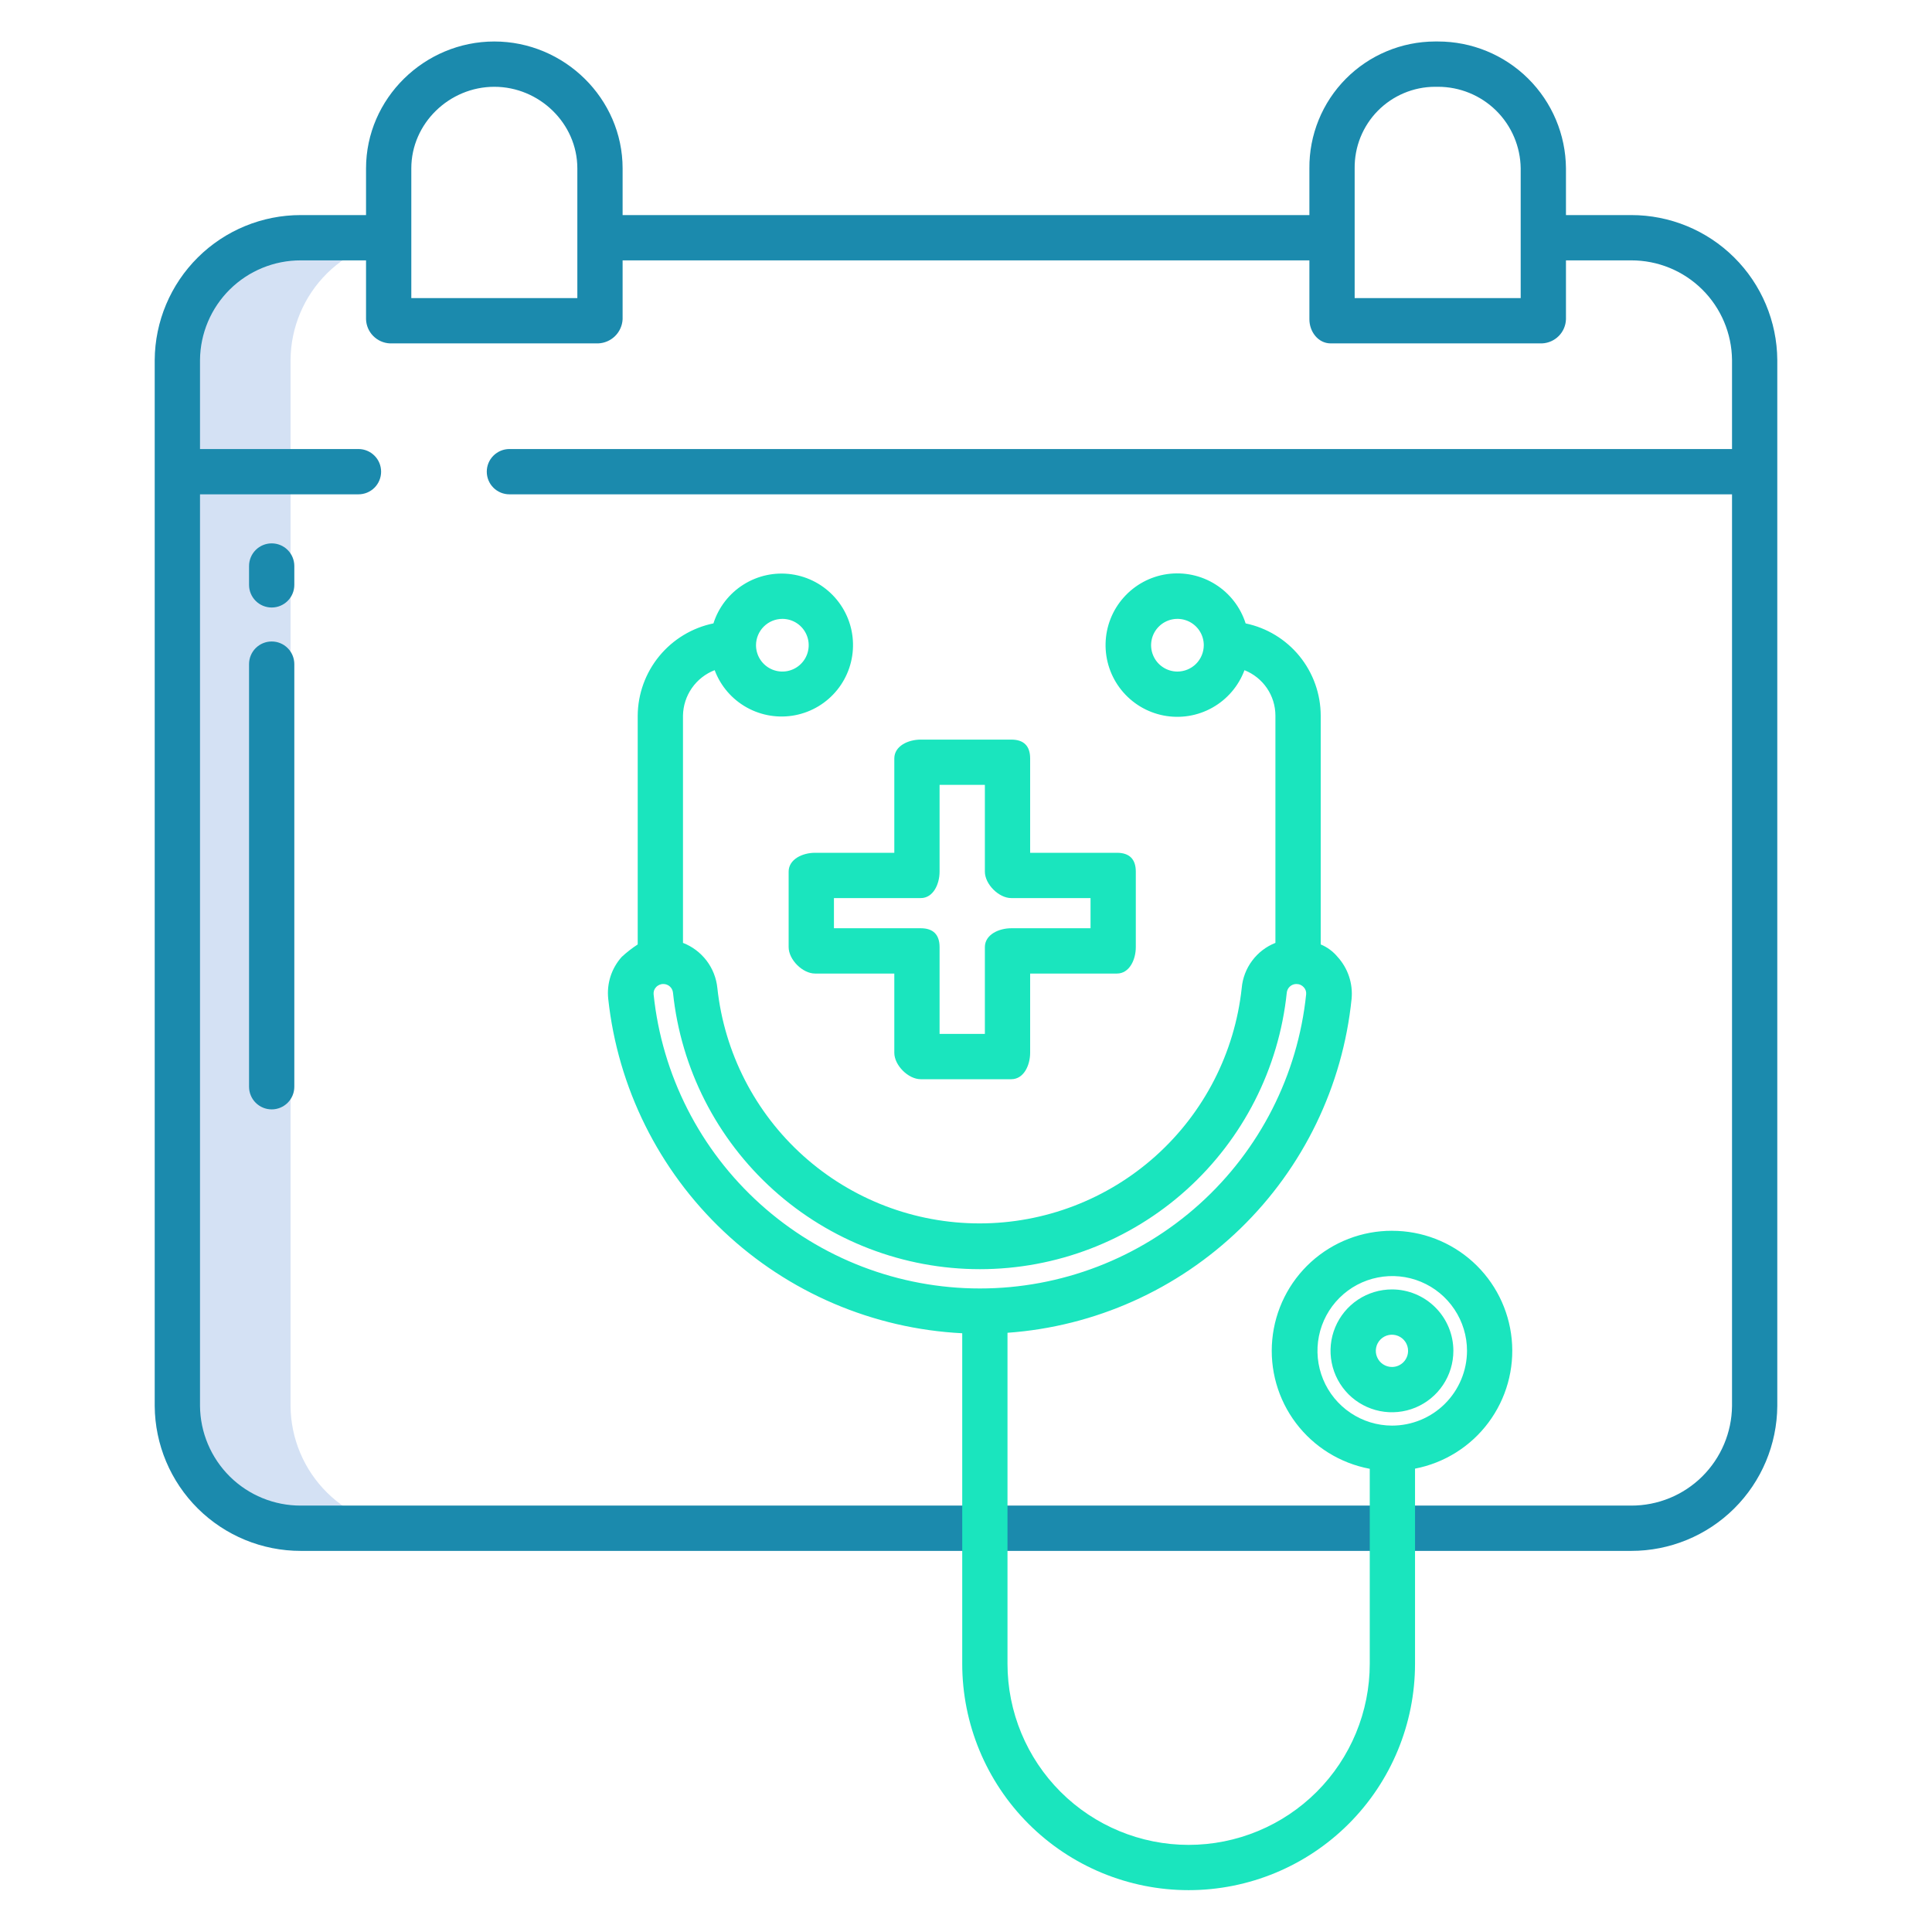 <svg width="65" height="65" viewBox="0 0 65 65" fill="none" xmlns="http://www.w3.org/2000/svg">
<path d="M9.775 47.301V12.111C9.783 11.016 10.224 9.968 11.002 9.197C11.781 8.426 12.833 7.995 13.928 7.998H10.119C9.024 7.995 7.972 8.426 7.194 9.197C6.416 9.968 5.974 11.016 5.967 12.111V47.301C5.974 48.397 6.415 49.445 7.193 50.216C7.972 50.987 9.024 51.419 10.119 51.416H13.928C12.832 51.419 11.78 50.987 11.002 50.216C10.224 49.445 9.783 48.397 9.775 47.301Z" fill="#D4E1F4"/>
<path d="M54.881 7.236H52.685V5.665C52.677 4.529 52.219 3.443 51.412 2.643C50.605 1.843 49.514 1.395 48.378 1.396H48.275C47.717 1.398 47.165 1.51 46.651 1.726C46.136 1.941 45.669 2.257 45.277 2.653C44.884 3.05 44.574 3.52 44.364 4.037C44.154 4.554 44.048 5.107 44.053 5.665V7.236H20.947V5.666C20.947 3.312 18.983 1.396 16.631 1.396C14.278 1.396 12.315 3.312 12.315 5.666V7.236H10.119C8.822 7.235 7.577 7.747 6.657 8.66C5.736 9.574 5.214 10.814 5.205 12.111V47.302C5.214 48.599 5.736 49.84 6.656 50.753C7.577 51.667 8.822 52.179 10.119 52.178H54.881C56.178 52.179 57.423 51.667 58.344 50.753C59.264 49.84 59.786 48.599 59.795 47.302V12.111C59.786 10.814 59.264 9.574 58.343 8.66C57.423 7.747 56.178 7.235 54.881 7.236ZM45.576 5.665C45.572 5.307 45.638 4.952 45.771 4.62C45.905 4.288 46.102 3.985 46.353 3.73C46.604 3.475 46.903 3.272 47.233 3.133C47.563 2.994 47.917 2.921 48.275 2.92H48.378C49.11 2.919 49.813 3.206 50.335 3.72C50.856 4.234 51.153 4.933 51.162 5.665V10.029H45.576V5.665ZM13.838 5.665C13.838 4.151 15.118 2.92 16.631 2.92C18.143 2.92 19.424 4.151 19.424 5.666V10.029H13.838V5.665ZM54.881 50.654H10.119C9.226 50.656 8.368 50.305 7.733 49.677C7.098 49.048 6.737 48.195 6.729 47.302V16.631H12.06C12.263 16.631 12.456 16.551 12.599 16.408C12.742 16.265 12.822 16.071 12.822 15.869C12.822 15.667 12.742 15.473 12.599 15.331C12.456 15.188 12.263 15.107 12.06 15.107H6.729V12.111C6.737 11.218 7.098 10.365 7.733 9.737C8.369 9.109 9.226 8.758 10.119 8.76H12.315V10.742C12.322 10.953 12.408 11.154 12.557 11.304C12.706 11.454 12.906 11.543 13.117 11.553H20.127C20.34 11.544 20.542 11.456 20.694 11.306C20.846 11.156 20.936 10.955 20.947 10.742V8.76H44.053V10.742C44.053 11.162 44.35 11.553 44.77 11.553H51.883C52.094 11.543 52.294 11.454 52.443 11.304C52.592 11.154 52.678 10.953 52.685 10.742V8.76H54.881C55.774 8.758 56.632 9.109 57.267 9.737C57.902 10.365 58.263 11.218 58.272 12.111V15.107H17.139C16.937 15.107 16.743 15.188 16.6 15.331C16.457 15.473 16.377 15.667 16.377 15.869C16.377 16.071 16.457 16.265 16.6 16.408C16.743 16.551 16.937 16.631 17.139 16.631H58.272V47.302C58.263 48.195 57.902 49.048 57.267 49.677C56.632 50.305 55.774 50.656 54.881 50.654Z" fill="#1B8AAD"/>
<path d="M9.141 18.281C8.939 18.281 8.745 18.361 8.602 18.504C8.459 18.647 8.379 18.841 8.379 19.043V19.678C8.379 19.88 8.459 20.073 8.602 20.216C8.745 20.359 8.939 20.439 9.141 20.439C9.343 20.439 9.536 20.359 9.679 20.216C9.822 20.073 9.902 19.88 9.902 19.678V19.043C9.902 18.841 9.822 18.647 9.679 18.504C9.536 18.361 9.343 18.281 9.141 18.281Z" fill="#1B8AAD"/>
<path d="M9.141 21.582C8.939 21.582 8.745 21.662 8.602 21.805C8.459 21.948 8.379 22.142 8.379 22.344V36.562C8.379 36.764 8.459 36.958 8.602 37.101C8.745 37.244 8.939 37.324 9.141 37.324C9.343 37.324 9.536 37.244 9.679 37.101C9.822 36.958 9.902 36.764 9.902 36.562V22.344C9.902 22.142 9.822 21.948 9.679 21.805C9.536 21.662 9.343 21.582 9.141 21.582Z" fill="#1B8AAD"/>
<path d="M46.833 41.408C45.826 41.406 44.854 41.781 44.108 42.458C43.363 43.136 42.898 44.067 42.804 45.07C42.71 46.073 42.994 47.075 43.601 47.879C44.208 48.683 45.094 49.231 46.084 49.416V55.975C46.084 57.591 45.442 59.141 44.299 60.284C43.156 61.426 41.606 62.069 39.99 62.069C38.374 62.069 36.824 61.426 35.681 60.284C34.538 59.141 33.896 57.591 33.896 55.975V44.84C36.84 44.63 39.615 43.387 41.733 41.332C43.851 39.276 45.175 36.539 45.473 33.603C45.497 33.348 45.467 33.091 45.386 32.849C45.305 32.606 45.174 32.383 45.001 32.193C44.849 32.01 44.654 31.866 44.434 31.774V24.074C44.432 23.346 44.18 22.641 43.721 22.076C43.261 21.512 42.621 21.122 41.908 20.974C41.735 20.43 41.375 19.964 40.892 19.661C40.409 19.357 39.834 19.235 39.268 19.315C38.703 19.395 38.185 19.674 37.806 20.1C37.426 20.526 37.21 21.073 37.196 21.644C37.182 22.215 37.37 22.772 37.728 23.216C38.086 23.661 38.59 23.965 39.15 24.073C39.711 24.181 40.291 24.088 40.789 23.808C41.287 23.529 41.669 23.082 41.869 22.548C42.175 22.669 42.438 22.879 42.624 23.151C42.81 23.423 42.909 23.745 42.91 24.074V31.722C42.598 31.845 42.327 32.053 42.127 32.322C41.926 32.591 41.805 32.91 41.776 33.244C41.54 35.419 40.51 37.43 38.882 38.891C37.254 40.352 35.143 41.16 32.956 41.16C30.768 41.16 28.658 40.352 27.03 38.891C25.402 37.43 24.371 35.419 24.135 33.244C24.102 32.908 23.976 32.588 23.772 32.32C23.567 32.051 23.293 31.844 22.978 31.722V24.074C22.984 23.743 23.088 23.42 23.278 23.148C23.468 22.876 23.734 22.667 24.044 22.547C24.243 23.079 24.625 23.524 25.122 23.801C25.618 24.078 26.197 24.171 26.755 24.062C27.313 23.953 27.814 23.651 28.17 23.207C28.526 22.764 28.713 22.209 28.698 21.64C28.684 21.072 28.468 20.527 28.09 20.103C27.712 19.678 27.196 19.401 26.633 19.321C26.07 19.241 25.497 19.363 25.016 19.666C24.534 19.968 24.175 20.431 24.003 20.973C23.288 21.12 22.645 21.509 22.181 22.073C21.717 22.638 21.461 23.344 21.455 24.074V31.775C21.264 31.899 21.084 32.039 20.917 32.194C20.747 32.384 20.618 32.608 20.54 32.85C20.462 33.093 20.436 33.35 20.463 33.603C20.785 36.589 22.161 39.363 24.344 41.425C26.527 43.488 29.374 44.704 32.373 44.856V55.975C32.373 57.995 33.175 59.932 34.604 61.361C36.032 62.789 37.97 63.592 39.99 63.592C42.01 63.592 43.948 62.789 45.376 61.361C46.805 59.932 47.607 57.995 47.607 55.975V49.411C48.594 49.22 49.474 48.669 50.075 47.864C50.677 47.058 50.957 46.058 50.86 45.058C50.763 44.057 50.297 43.129 49.552 42.454C48.807 41.78 47.838 41.407 46.833 41.409V41.408ZM39.61 22.594C39.435 22.593 39.264 22.541 39.119 22.443C38.973 22.345 38.86 22.206 38.794 22.044C38.727 21.882 38.71 21.704 38.745 21.532C38.779 21.361 38.864 21.203 38.988 21.08C39.112 20.956 39.27 20.872 39.442 20.838C39.614 20.804 39.792 20.822 39.954 20.889C40.115 20.956 40.254 21.07 40.351 21.215C40.448 21.361 40.5 21.532 40.5 21.708C40.499 21.943 40.405 22.169 40.239 22.335C40.072 22.501 39.846 22.594 39.61 22.594L39.61 22.594ZM26.325 20.821C26.5 20.822 26.671 20.874 26.817 20.972C26.962 21.07 27.075 21.209 27.141 21.37C27.208 21.533 27.225 21.711 27.19 21.882C27.156 22.054 27.071 22.212 26.947 22.335C26.823 22.459 26.665 22.543 26.493 22.577C26.321 22.611 26.143 22.593 25.981 22.526C25.82 22.459 25.681 22.345 25.584 22.199C25.487 22.054 25.435 21.882 25.435 21.707C25.436 21.472 25.53 21.246 25.697 21.08C25.863 20.914 26.09 20.821 26.325 20.821ZM21.99 33.451C21.986 33.409 21.991 33.366 22.004 33.325C22.018 33.285 22.04 33.247 22.069 33.216C22.1 33.181 22.139 33.153 22.181 33.134C22.224 33.115 22.27 33.105 22.317 33.106C22.398 33.105 22.476 33.135 22.536 33.189C22.596 33.243 22.634 33.318 22.642 33.398C22.909 35.951 24.112 38.314 26.019 40.032C27.925 41.749 30.401 42.7 32.967 42.7C35.533 42.7 38.009 41.749 39.915 40.032C41.822 38.314 43.025 35.951 43.292 33.398C43.3 33.318 43.338 33.243 43.398 33.189C43.458 33.135 43.536 33.105 43.617 33.106C43.663 33.106 43.71 33.115 43.753 33.134C43.795 33.153 43.834 33.181 43.865 33.216C43.894 33.247 43.916 33.285 43.93 33.325C43.943 33.366 43.948 33.409 43.944 33.452C43.663 36.167 42.385 38.681 40.357 40.509C38.33 42.337 35.697 43.349 32.967 43.349C30.237 43.349 27.604 42.337 25.577 40.509C23.549 38.681 22.271 36.167 21.99 33.452V33.451ZM46.833 47.963C46.336 47.962 45.85 47.813 45.437 47.535C45.025 47.258 44.703 46.865 44.514 46.405C44.325 45.945 44.276 45.44 44.374 44.952C44.472 44.465 44.712 44.017 45.064 43.666C45.416 43.315 45.864 43.076 46.352 42.98C46.84 42.883 47.345 42.933 47.805 43.124C48.264 43.315 48.656 43.637 48.932 44.051C49.208 44.464 49.356 44.95 49.356 45.447C49.354 46.115 49.087 46.755 48.614 47.227C48.142 47.698 47.501 47.963 46.833 47.963Z" fill="#1AE5BE"/>
<path d="M46.833 43.381C46.424 43.381 46.025 43.502 45.684 43.728C45.344 43.955 45.079 44.278 44.922 44.655C44.765 45.032 44.724 45.448 44.804 45.849C44.883 46.25 45.08 46.618 45.368 46.908C45.657 47.197 46.026 47.394 46.426 47.474C46.827 47.554 47.243 47.513 47.621 47.357C47.998 47.2 48.321 46.936 48.548 46.596C48.776 46.256 48.897 45.856 48.897 45.447C48.897 44.9 48.679 44.375 48.292 43.988C47.905 43.6 47.38 43.382 46.833 43.381ZM46.833 45.99C46.725 45.991 46.62 45.959 46.531 45.9C46.441 45.841 46.371 45.756 46.33 45.657C46.288 45.558 46.277 45.449 46.298 45.343C46.318 45.237 46.37 45.141 46.446 45.064C46.522 44.988 46.618 44.936 46.724 44.915C46.829 44.894 46.938 44.905 47.038 44.946C47.137 44.987 47.222 45.056 47.282 45.146C47.342 45.235 47.373 45.34 47.373 45.447C47.373 45.591 47.317 45.729 47.215 45.831C47.114 45.932 46.977 45.99 46.833 45.99Z" fill="#1AE5BE"/>
<path d="M26.533 29.326V31.865C26.533 32.286 27.001 32.754 27.422 32.754H30.088V35.42C30.088 35.84 30.556 36.309 30.977 36.309H34.023C34.444 36.309 34.658 35.84 34.658 35.42V32.754H37.578C37.999 32.754 38.213 32.286 38.213 31.865V29.326C38.213 28.906 37.999 28.691 37.578 28.691H34.658V25.518C34.658 25.097 34.444 24.883 34.023 24.883H30.977C30.556 24.883 30.088 25.097 30.088 25.518V28.691H27.422C27.001 28.691 26.533 28.906 26.533 29.326ZM28.057 30.215H30.977C31.397 30.215 31.611 29.747 31.611 29.326V26.406H33.135V29.326C33.135 29.747 33.603 30.215 34.023 30.215H36.69V31.23H34.023C33.603 31.23 33.135 31.445 33.135 31.865V34.785H31.611V31.865C31.611 31.445 31.397 31.23 30.977 31.23H28.057V30.215Z" fill="#1AE5BE"/>
</svg>
